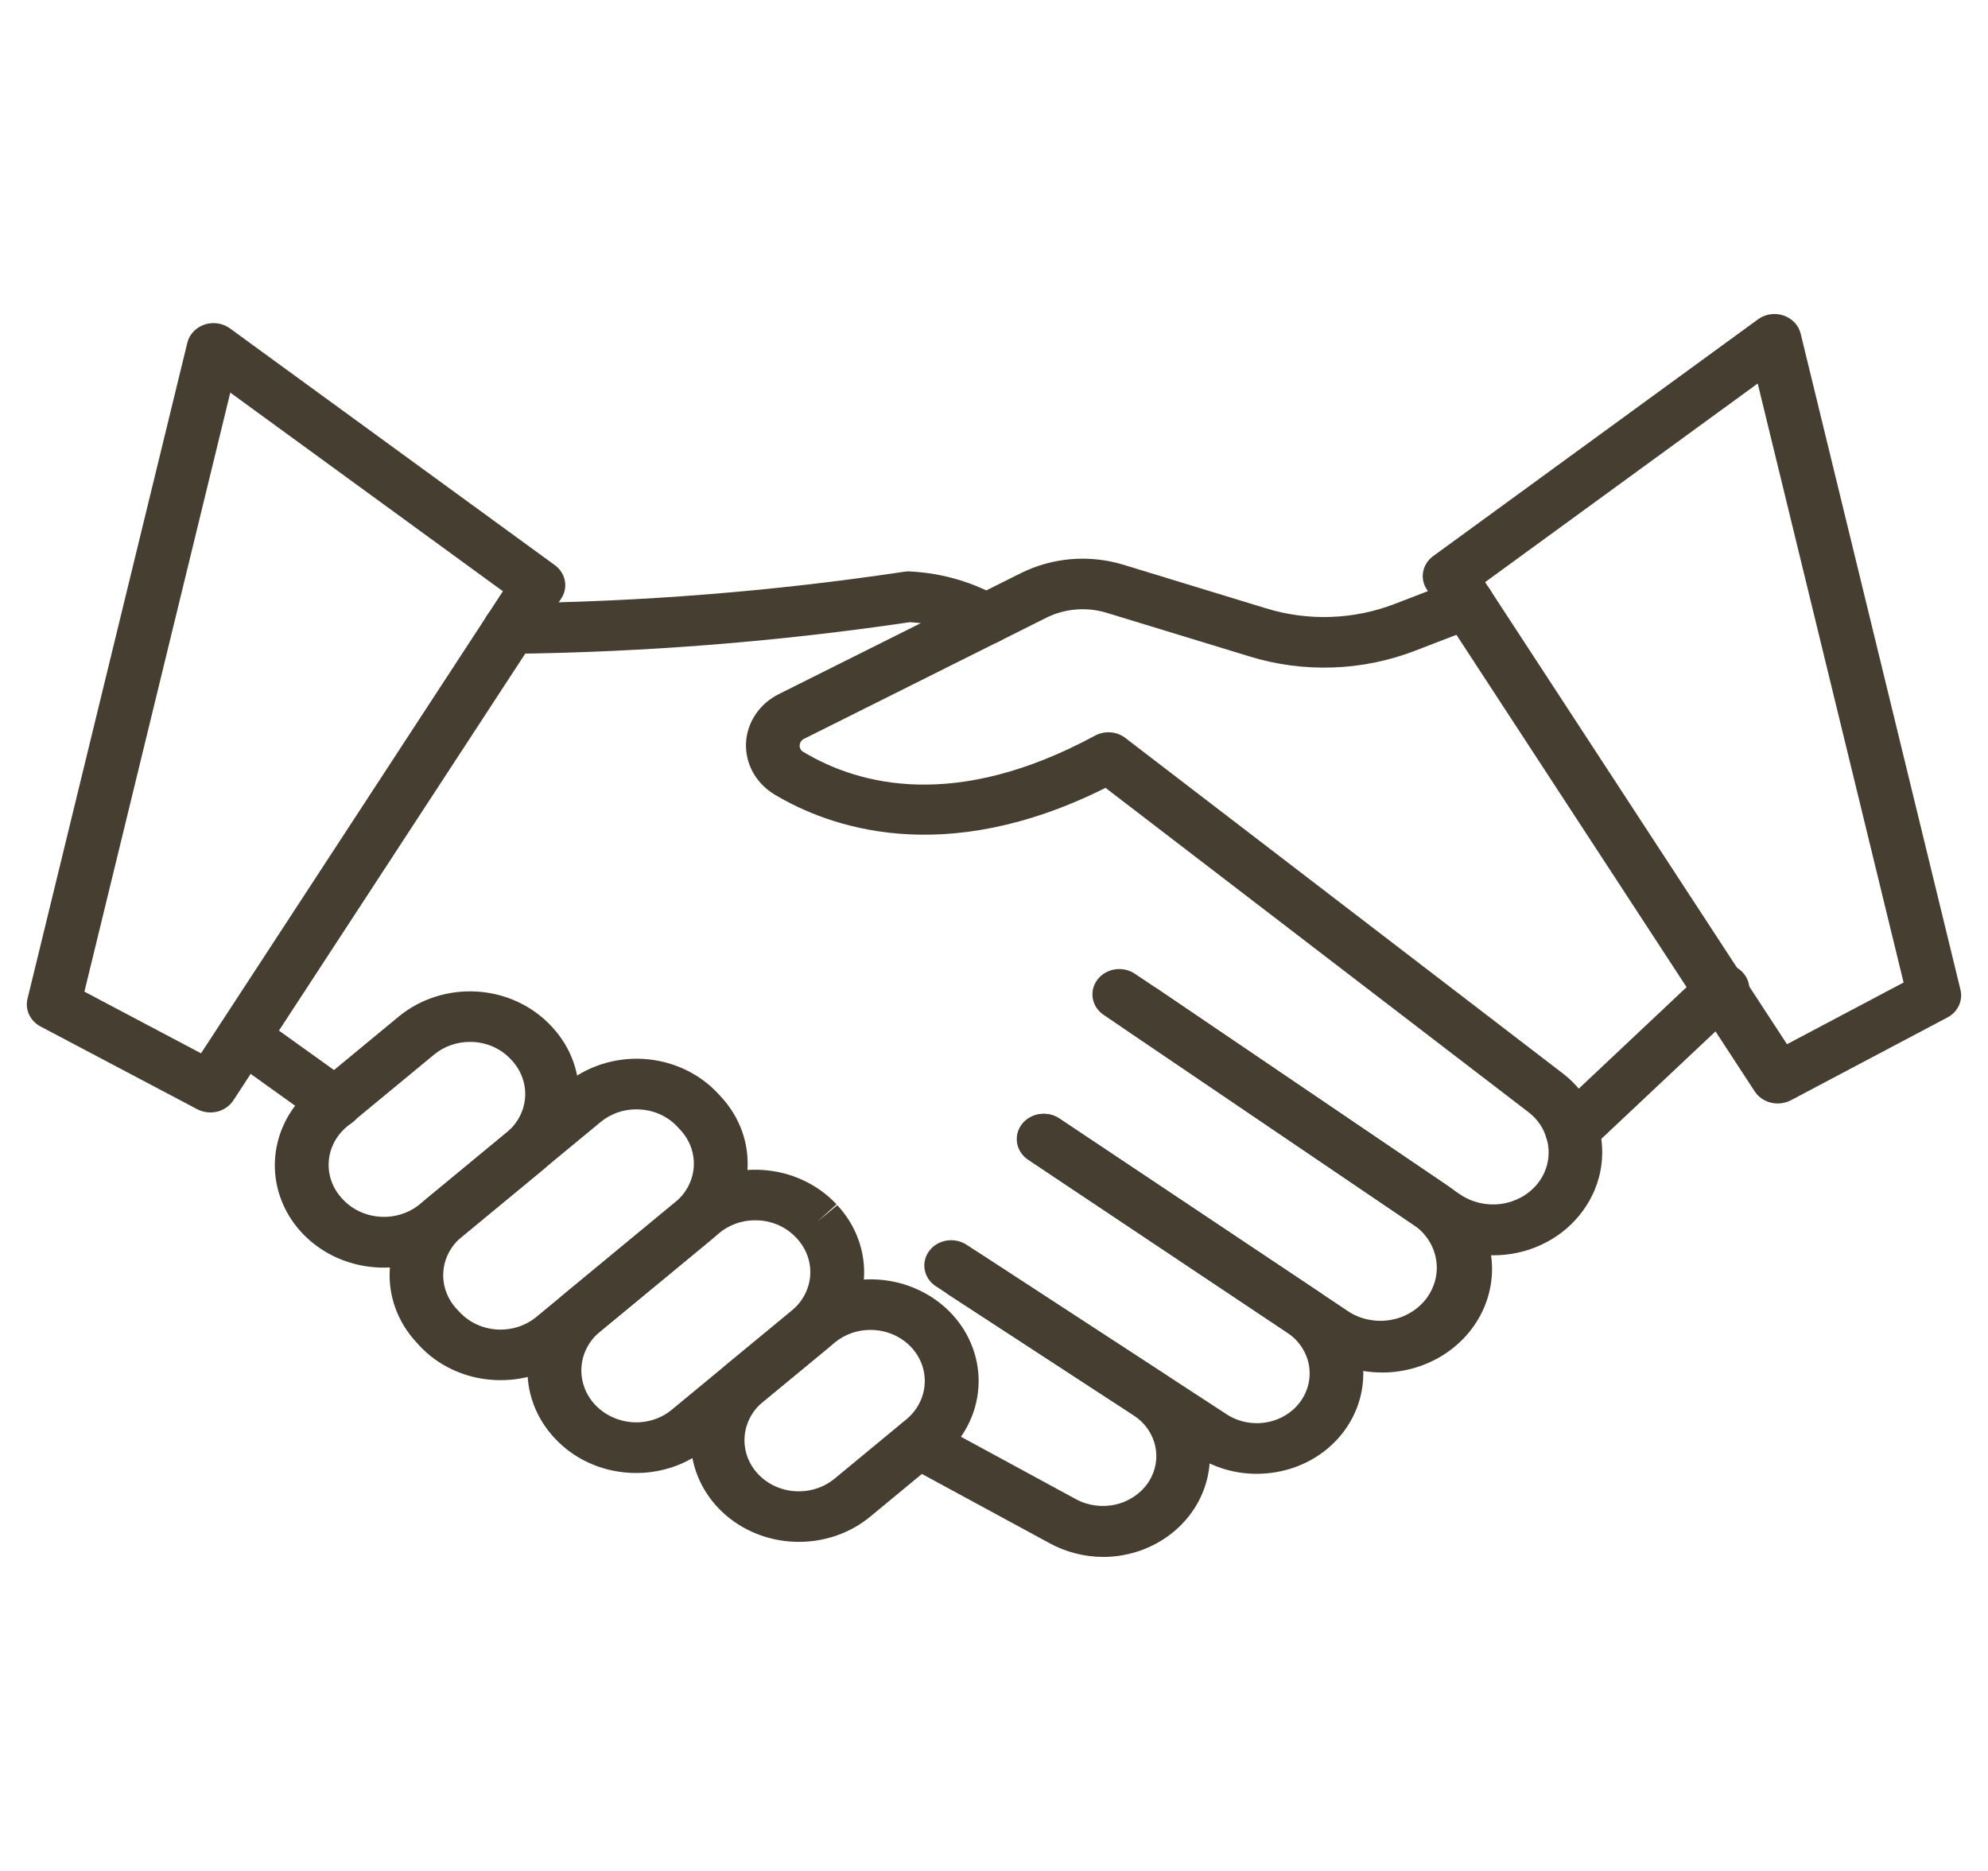 <svg width="85" height="80" viewBox="0 0 85 80" fill="none" xmlns="http://www.w3.org/2000/svg">
<rect width="85" height="80" fill="white"/>
<path d="M21.824 27.957C21.674 27.959 21.524 27.934 21.383 27.882C21.243 27.83 21.115 27.752 21.006 27.654C20.787 27.454 20.661 27.181 20.656 26.895C20.65 26.608 20.766 26.331 20.978 26.125C21.19 25.918 21.48 25.8 21.784 25.795C27.42 25.735 33.044 25.287 38.611 24.454C38.71 24.435 38.811 24.428 38.912 24.435C40.307 24.504 41.661 24.906 42.846 25.602C43.042 25.736 43.187 25.925 43.263 26.141C43.338 26.358 43.338 26.591 43.264 26.808C43.19 27.024 43.046 27.213 42.851 27.348C42.656 27.483 42.42 27.556 42.178 27.558C41.908 27.558 41.646 27.471 41.435 27.31C40.661 26.893 39.794 26.651 38.903 26.604C33.261 27.439 27.564 27.89 21.854 27.957H21.824Z" fill="#453E31"/>
<path d="M63.842 53.675C62.862 53.677 61.907 53.385 61.114 52.843L60.867 52.682C60.835 52.661 60.781 52.62 60.73 52.574L47.209 43.41C47.083 43.328 46.975 43.224 46.892 43.104C46.809 42.983 46.753 42.848 46.726 42.706C46.699 42.565 46.703 42.419 46.736 42.279C46.77 42.139 46.833 42.006 46.922 41.889C47.011 41.772 47.123 41.673 47.253 41.597C47.383 41.521 47.528 41.471 47.679 41.449C47.83 41.426 47.984 41.433 48.133 41.467C48.281 41.502 48.42 41.564 48.543 41.65L49.462 42.266L62.114 50.853C62.152 50.878 62.188 50.906 62.222 50.936L62.442 51.08C62.94 51.416 63.556 51.559 64.163 51.48C64.771 51.401 65.322 51.106 65.705 50.655C65.94 50.376 66.1 50.048 66.171 49.699C66.243 49.35 66.225 48.99 66.117 48.648C65.988 48.219 65.722 47.837 65.353 47.556L47.269 33.688C40.344 37.148 35.438 35.368 33.096 33.96C32.709 33.723 32.395 33.394 32.185 33.007C31.974 32.62 31.876 32.188 31.898 31.754C31.921 31.32 32.064 30.899 32.314 30.533C32.563 30.167 32.91 29.869 33.32 29.669L43.672 24.495C44.332 24.17 45.055 23.971 45.798 23.909C46.541 23.848 47.289 23.926 48 24.138L54.123 26.009C55.926 26.567 57.881 26.5 59.637 25.822L62.304 24.793C62.443 24.739 62.593 24.712 62.744 24.712C62.895 24.713 63.044 24.741 63.183 24.796C63.322 24.851 63.449 24.931 63.555 25.032C63.661 25.133 63.746 25.252 63.803 25.384C63.86 25.515 63.889 25.656 63.889 25.798C63.888 25.94 63.858 26.08 63.8 26.211C63.741 26.342 63.656 26.461 63.549 26.561C63.442 26.661 63.315 26.741 63.176 26.794L60.511 27.822C58.25 28.697 55.732 28.783 53.41 28.064L47.292 26.195C46.873 26.071 46.432 26.026 45.995 26.063C45.557 26.1 45.132 26.218 44.743 26.411L34.389 31.586C34.332 31.611 34.283 31.651 34.248 31.702C34.213 31.752 34.194 31.81 34.192 31.87C34.187 31.924 34.198 31.979 34.224 32.027C34.25 32.076 34.29 32.117 34.339 32.146C36.751 33.597 40.892 34.66 46.82 31.455C47.022 31.346 47.254 31.297 47.485 31.315C47.717 31.333 47.938 31.416 48.118 31.555L66.795 45.879C67.528 46.435 68.06 47.19 68.32 48.041C68.527 48.711 68.561 49.417 68.422 50.102C68.282 50.787 67.972 51.431 67.516 51.981C67.083 52.51 66.526 52.937 65.889 53.231C65.252 53.525 64.551 53.677 63.842 53.675Z" fill="#453E31"/>
<path d="M59.089 58.686C58.115 58.687 57.166 58.403 56.372 57.872L43.955 49.58C43.713 49.412 43.55 49.161 43.502 48.882C43.454 48.602 43.525 48.315 43.699 48.084C43.873 47.853 44.137 47.695 44.434 47.645C44.73 47.595 45.036 47.657 45.284 47.817L57.701 56.108C58.222 56.428 58.854 56.547 59.466 56.438C60.078 56.33 60.621 56.004 60.983 55.527C61.344 55.051 61.497 54.461 61.407 53.882C61.318 53.302 60.995 52.777 60.504 52.417L48.128 44.023C47.9 43.849 47.751 43.6 47.712 43.326C47.673 43.052 47.747 42.775 47.918 42.551C48.09 42.327 48.346 42.173 48.634 42.12C48.922 42.068 49.22 42.122 49.468 42.27L61.847 50.666C62.652 51.215 63.253 51.99 63.562 52.88C63.87 53.77 63.872 54.729 63.566 55.62C63.26 56.511 62.662 57.288 61.858 57.839C61.054 58.39 60.085 58.688 59.09 58.688L59.089 58.686Z" fill="#453E31"/>
<path d="M53.728 63.019C52.803 63.018 51.901 62.752 51.142 62.254L40.016 55C39.765 54.837 39.593 54.587 39.539 54.304C39.484 54.022 39.551 53.731 39.725 53.495C39.898 53.26 40.164 53.098 40.464 53.047C40.764 52.996 41.073 53.059 41.324 53.222L52.451 60.476C52.695 60.635 52.97 60.747 53.261 60.806C53.551 60.865 53.851 60.869 54.143 60.819C54.436 60.769 54.715 60.665 54.964 60.514C55.214 60.362 55.429 60.165 55.598 59.935C55.934 59.474 56.065 58.907 55.962 58.356C55.859 57.806 55.53 57.315 55.047 56.989L43.974 49.597C43.848 49.516 43.74 49.412 43.657 49.292C43.575 49.171 43.518 49.036 43.491 48.895C43.465 48.754 43.468 48.609 43.501 48.469C43.534 48.328 43.597 48.196 43.685 48.079C43.773 47.962 43.886 47.863 44.015 47.787C44.145 47.711 44.289 47.66 44.439 47.637C44.59 47.614 44.744 47.62 44.892 47.654C45.04 47.687 45.18 47.749 45.303 47.834L56.376 55.226C57.35 55.882 58.013 56.871 58.221 57.981C58.429 59.092 58.166 60.235 57.489 61.164C57.15 61.629 56.717 62.026 56.215 62.332C55.712 62.639 55.15 62.848 54.561 62.948C54.286 62.995 54.007 63.019 53.728 63.019Z" fill="#453E31"/>
<path d="M47.165 66.573C46.361 66.569 45.572 66.367 44.878 65.987L38.702 62.636C38.44 62.491 38.249 62.255 38.172 61.98C38.094 61.703 38.136 61.41 38.288 61.163C38.439 60.915 38.689 60.735 38.981 60.66C39.274 60.585 39.587 60.622 39.85 60.763L46.025 64.115C46.547 64.392 47.164 64.466 47.743 64.322C48.323 64.177 48.819 63.825 49.127 63.341C49.419 62.876 49.512 62.325 49.386 61.798C49.261 61.272 48.927 60.81 48.452 60.507L40.561 55.362C40.437 55.282 40.331 55.178 40.25 55.059C40.168 54.94 40.112 54.806 40.085 54.667C40.058 54.527 40.061 54.384 40.093 54.245C40.125 54.106 40.185 53.975 40.271 53.858C40.357 53.741 40.467 53.642 40.593 53.565C40.72 53.488 40.862 53.435 41.01 53.41C41.159 53.385 41.311 53.387 41.458 53.417C41.606 53.447 41.745 53.504 41.87 53.585L49.76 58.729C50.56 59.251 51.163 60 51.481 60.867C51.798 61.733 51.813 62.673 51.523 63.548C51.233 64.424 50.654 65.189 49.87 65.733C49.086 66.277 48.138 66.572 47.164 66.573H47.165Z" fill="#453E31"/>
<path d="M34.158 65.928C33.219 65.929 32.301 65.66 31.528 65.158C30.755 64.655 30.163 63.943 29.831 63.115C29.499 62.288 29.444 61.385 29.672 60.526C29.9 59.669 30.401 58.897 31.108 58.313L34.176 55.784C34.632 55.407 35.162 55.119 35.736 54.935C36.311 54.751 36.918 54.675 37.523 54.712C38.129 54.749 38.721 54.898 39.265 55.151C39.809 55.403 40.295 55.754 40.696 56.183C41.096 56.612 41.402 57.111 41.597 57.652C41.793 58.192 41.873 58.764 41.833 59.334C41.794 59.904 41.636 60.46 41.367 60.973C41.099 61.485 40.727 61.942 40.27 62.319L37.203 64.854C36.36 65.549 35.278 65.93 34.158 65.928ZM37.222 56.865C36.659 56.864 36.114 57.056 35.691 57.405L32.622 59.938C32.392 60.128 32.205 60.358 32.07 60.615C31.935 60.873 31.856 61.153 31.836 61.439C31.816 61.725 31.856 62.013 31.954 62.285C32.052 62.556 32.206 62.807 32.407 63.023C32.814 63.459 33.387 63.725 34.002 63.763C34.306 63.782 34.611 63.744 34.9 63.651C35.189 63.559 35.456 63.414 35.685 63.225L38.753 60.69C39.107 60.397 39.358 60.009 39.472 59.578C39.586 59.148 39.558 58.695 39.392 58.279C39.225 57.864 38.929 57.506 38.541 57.254C38.154 57.001 37.694 56.865 37.222 56.865Z" fill="#453E31"/>
<path d="M27.205 62.983C27.102 62.983 27 62.983 26.898 62.974C26.292 62.938 25.7 62.79 25.155 62.538C24.611 62.285 24.125 61.934 23.725 61.504C23.32 61.075 23.008 60.574 22.808 60.031C22.608 59.489 22.525 58.914 22.561 58.34C22.598 57.767 22.755 57.206 23.023 56.69C23.291 56.173 23.664 55.712 24.122 55.332L29.247 51.097C29.703 50.721 30.233 50.432 30.808 50.248C31.382 50.064 31.989 49.989 32.594 50.026C33.2 50.063 33.792 50.212 34.336 50.464C34.88 50.716 35.366 51.067 35.767 51.496L34.936 52.245L35.799 51.532C36.199 51.961 36.506 52.46 36.701 53.001C36.897 53.541 36.977 54.113 36.938 54.683C36.898 55.252 36.74 55.809 36.472 56.322C36.204 56.834 35.831 57.291 35.375 57.668L30.245 61.903C29.406 62.6 28.324 62.984 27.205 62.983ZM32.287 52.178C31.725 52.177 31.181 52.369 30.759 52.719L25.633 56.953C25.29 57.245 25.046 57.625 24.93 58.047C24.815 58.468 24.834 58.912 24.985 59.323C25.135 59.735 25.411 60.095 25.778 60.36C26.145 60.625 26.586 60.782 27.047 60.813C27.352 60.833 27.657 60.795 27.946 60.702C28.235 60.609 28.502 60.463 28.73 60.272L33.855 56.038C34.085 55.849 34.272 55.618 34.407 55.361C34.542 55.103 34.621 54.823 34.641 54.537C34.661 54.25 34.621 53.963 34.523 53.691C34.424 53.419 34.27 53.168 34.069 52.952L34.036 52.917C33.835 52.702 33.592 52.526 33.319 52.4C33.046 52.274 32.749 52.2 32.446 52.183C32.392 52.181 32.338 52.179 32.286 52.179L32.287 52.178Z" fill="#453E31"/>
<path d="M21.409 59.014C21.308 59.014 21.205 59.014 21.102 59.005C20.496 58.97 19.904 58.821 19.359 58.569C18.815 58.317 18.329 57.965 17.929 57.535L17.804 57.395C16.997 56.528 16.588 55.395 16.668 54.245C16.748 53.094 17.31 52.021 18.23 51.261L24.172 46.351C24.628 45.974 25.158 45.686 25.733 45.502C26.307 45.318 26.915 45.242 27.52 45.279C28.125 45.317 28.717 45.465 29.261 45.718C29.806 45.97 30.292 46.321 30.692 46.75L30.822 46.89C31.63 47.756 32.038 48.889 31.958 50.04C31.878 51.19 31.316 52.264 30.396 53.024L24.454 57.933C23.613 58.632 22.53 59.016 21.409 59.014ZM27.213 47.434C26.65 47.432 26.106 47.624 25.684 47.974L19.742 52.883C19.279 53.266 18.995 53.806 18.955 54.385C18.915 54.964 19.121 55.535 19.527 55.971L19.657 56.11C20.064 56.545 20.637 56.811 21.252 56.848C21.866 56.885 22.471 56.691 22.934 56.309L28.876 51.4C29.105 51.211 29.293 50.981 29.428 50.723C29.562 50.465 29.642 50.185 29.662 49.899C29.682 49.612 29.641 49.325 29.543 49.053C29.445 48.781 29.291 48.53 29.09 48.315L28.962 48.177C28.762 47.961 28.517 47.785 28.244 47.659C27.971 47.532 27.673 47.458 27.369 47.44C27.315 47.436 27.264 47.434 27.213 47.434Z" fill="#453E31"/>
<path d="M16.415 54.202C16.314 54.202 16.211 54.202 16.109 54.193C15.191 54.138 14.311 53.829 13.581 53.304C12.85 52.779 12.3 52.062 12.002 51.243C11.704 50.425 11.671 49.541 11.906 48.705C12.142 47.868 12.635 47.116 13.324 46.544L17.045 43.47C17.501 43.093 18.031 42.805 18.605 42.621C19.18 42.437 19.787 42.361 20.393 42.398C20.998 42.435 21.59 42.584 22.134 42.837C22.678 43.089 23.164 43.44 23.565 43.869L23.605 43.912C24.005 44.342 24.312 44.841 24.507 45.381C24.703 45.922 24.783 46.493 24.744 47.063C24.704 47.633 24.546 48.19 24.278 48.702C24.01 49.215 23.637 49.672 23.181 50.049L19.46 53.122C18.62 53.821 17.537 54.205 16.415 54.202ZM20.091 44.551C19.529 44.55 18.985 44.742 18.562 45.092L14.842 48.165C14.612 48.355 14.425 48.585 14.29 48.842C14.155 49.1 14.076 49.38 14.056 49.666C14.036 49.953 14.076 50.24 14.175 50.512C14.273 50.784 14.427 51.035 14.628 51.251C14.828 51.473 15.072 51.657 15.348 51.789C15.623 51.922 15.924 52.002 16.233 52.025C16.541 52.048 16.851 52.013 17.145 51.922C17.439 51.831 17.711 51.686 17.945 51.495L21.666 48.422C21.895 48.232 22.083 48.002 22.218 47.745C22.352 47.487 22.432 47.207 22.452 46.921C22.472 46.634 22.431 46.347 22.333 46.075C22.235 45.803 22.081 45.552 21.88 45.336L21.839 45.293C21.639 45.077 21.395 44.9 21.121 44.773C20.847 44.647 20.549 44.572 20.245 44.555C20.189 44.553 20.137 44.551 20.085 44.551H20.091Z" fill="#453E31"/>
<path d="M14.332 48.229C14.083 48.23 13.841 48.154 13.642 48.013L9.717 45.202C9.597 45.116 9.496 45.009 9.42 44.886C9.345 44.763 9.295 44.628 9.275 44.487C9.254 44.346 9.264 44.203 9.302 44.066C9.341 43.929 9.407 43.8 9.499 43.687C9.683 43.459 9.956 43.309 10.258 43.27C10.408 43.251 10.56 43.26 10.706 43.296C10.851 43.332 10.988 43.395 11.108 43.481L15.033 46.292C15.227 46.428 15.369 46.619 15.441 46.836C15.513 47.053 15.51 47.286 15.433 47.502C15.356 47.717 15.208 47.904 15.012 48.036C14.815 48.169 14.579 48.239 14.337 48.238L14.332 48.229Z" fill="#453E31"/>
<path d="M67.218 49.427C66.991 49.427 66.769 49.364 66.58 49.245C66.391 49.126 66.244 48.957 66.157 48.76C66.07 48.562 66.047 48.345 66.091 48.135C66.136 47.926 66.245 47.733 66.406 47.582L72.851 41.514C73.067 41.317 73.358 41.208 73.659 41.21C73.96 41.213 74.248 41.326 74.461 41.527C74.674 41.727 74.795 41.998 74.797 42.282C74.8 42.565 74.684 42.838 74.475 43.042L68.03 49.108C67.923 49.209 67.797 49.289 67.657 49.344C67.518 49.398 67.369 49.427 67.218 49.427Z" fill="#453E31"/>
<path d="M76.006 47.184C75.81 47.184 75.617 47.137 75.445 47.047C75.273 46.957 75.129 46.827 75.026 46.669L61.001 25.199C60.853 24.972 60.799 24.701 60.85 24.439C60.901 24.177 61.053 23.942 61.277 23.779L75.168 13.653C75.32 13.542 75.5 13.469 75.69 13.44C75.881 13.412 76.076 13.429 76.257 13.49C76.439 13.551 76.601 13.654 76.73 13.79C76.858 13.925 76.947 14.089 76.99 14.266L83.822 42.317C83.878 42.545 83.855 42.785 83.754 42.999C83.654 43.214 83.482 43.392 83.264 43.506L76.567 47.049C76.395 47.138 76.202 47.185 76.006 47.184ZM63.498 24.892L76.405 44.649L81.391 42.011L75.154 16.398L63.498 24.892Z" fill="#453E31"/>
<path d="M8.994 47.568C8.797 47.567 8.604 47.52 8.432 47.429L1.734 43.892C1.517 43.777 1.345 43.599 1.245 43.385C1.144 43.17 1.121 42.931 1.177 42.703L8.01 14.655C8.053 14.478 8.142 14.314 8.271 14.179C8.399 14.043 8.561 13.94 8.743 13.879C8.924 13.818 9.119 13.801 9.31 13.829C9.5 13.858 9.68 13.931 9.832 14.042L23.724 24.166C23.948 24.329 24.1 24.565 24.151 24.827C24.202 25.089 24.148 25.36 24 25.587L9.974 47.057C9.87 47.214 9.726 47.343 9.554 47.432C9.383 47.522 9.19 47.568 8.994 47.568ZM3.609 42.402L8.595 45.039L21.502 25.281L9.846 16.787L3.609 42.402Z" fill="#453E31"/>
</svg>
